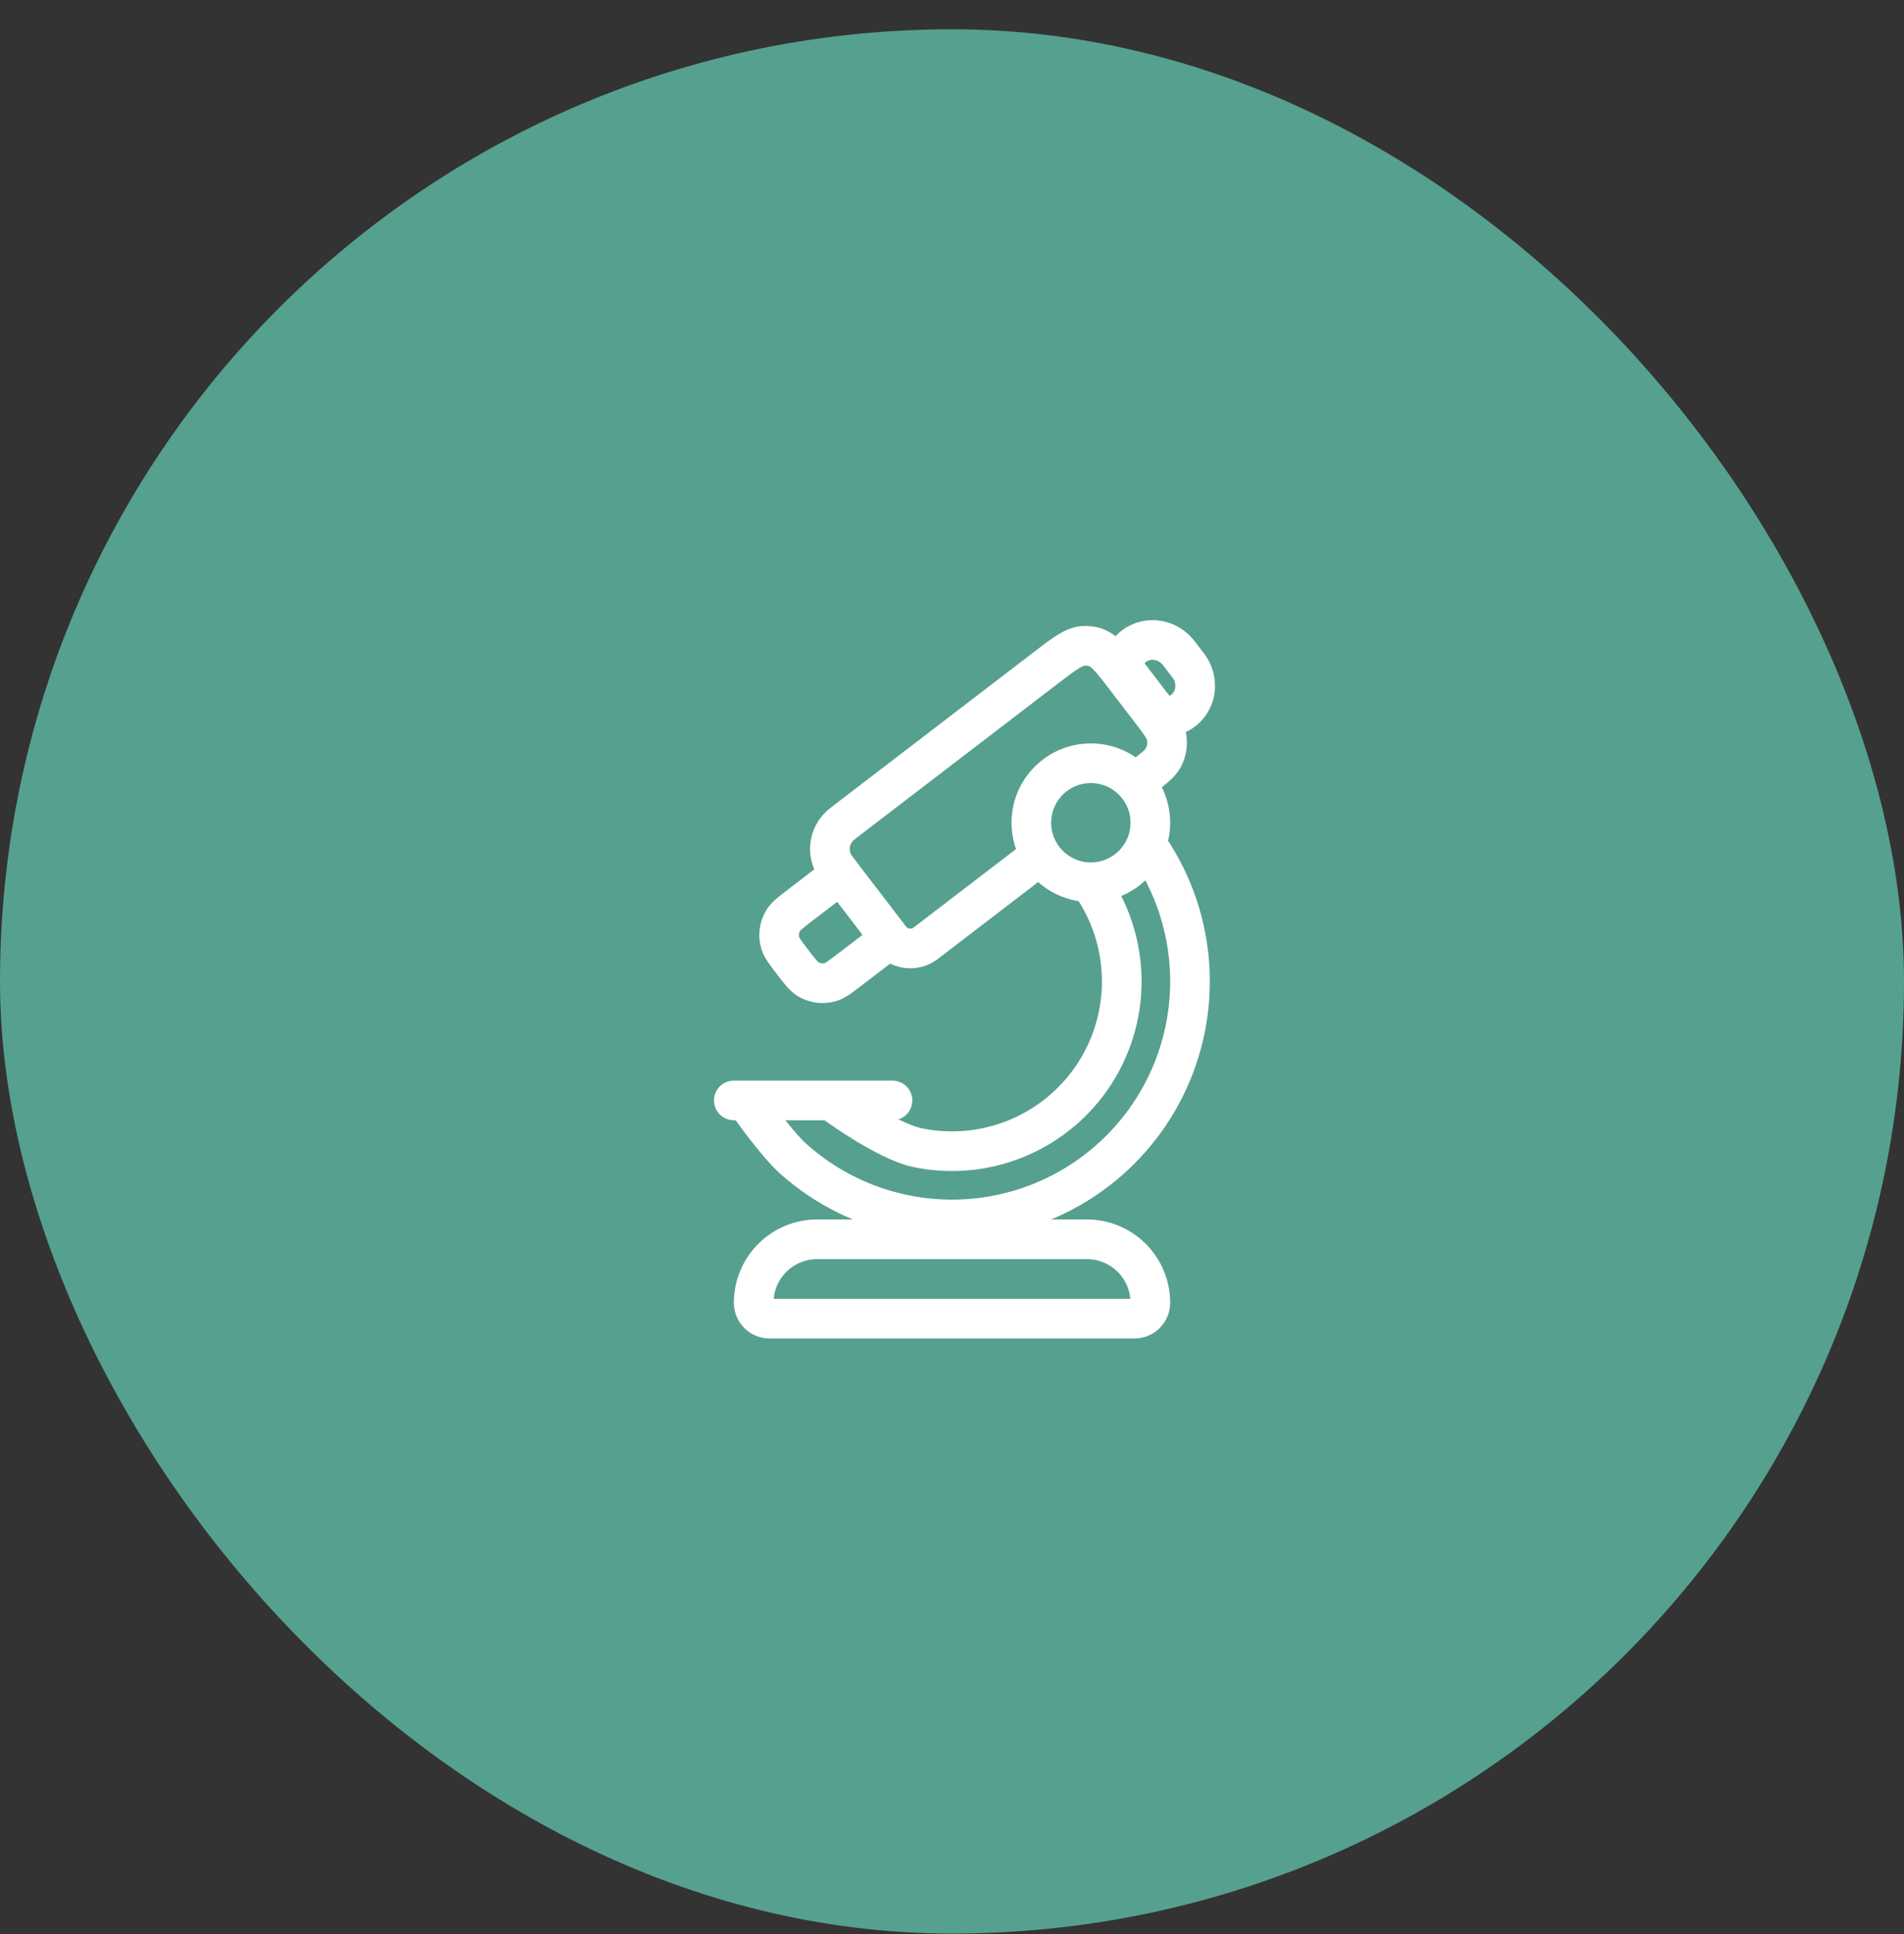 <svg width="64" height="65" viewBox="0 0 64 65" fill="none" xmlns="http://www.w3.org/2000/svg">
<rect x="0" y="0" width="64" height="65" fill="#333333" stroke="none"/>
<rect y="0.984" width="64" height="64" rx="32" fill="#56A08F"/>
<path d="M25.334 43.785C25.334 42.606 26.289 41.651 27.467 41.651H36.534C37.712 41.651 38.667 42.606 38.667 43.785V43.785C38.667 44.079 38.428 44.318 38.134 44.318H25.867C25.573 44.318 25.334 44.079 25.334 43.785V43.785Z" stroke="white" stroke-width="1.333"/>
<path d="M27.932 36.984C27.932 36.984 29.75 38.346 30.85 38.573C31.831 38.775 32.848 38.715 33.799 38.399C34.749 38.083 35.6 37.523 36.265 36.774C36.931 36.026 37.387 35.115 37.589 34.134C37.791 33.153 37.731 32.136 37.415 31.186C37.264 30.73 37.057 30.298 36.799 29.898L36.667 29.651M25.072 36.984C25.072 36.984 26.043 38.392 26.686 38.964C27.736 39.897 29.013 40.537 30.388 40.82C31.764 41.103 33.189 41.019 34.522 40.576C35.855 40.133 37.047 39.348 37.98 38.298C38.913 37.248 39.553 35.972 39.836 34.596C40.119 33.221 40.035 31.795 39.593 30.462C39.36 29.763 39.033 29.102 38.624 28.497L38.526 28.391M36.667 29.651C37.51 29.651 38.231 29.129 38.526 28.391M36.667 29.651C35.962 29.651 35.343 29.286 34.987 28.736M38.526 28.391C38.617 28.162 38.667 27.912 38.667 27.651C38.667 27.135 38.472 26.666 38.152 26.311M38.773 23.781L38.667 23.864M38.773 23.781C39.031 24.117 39.473 24.124 39.784 23.873C40.249 23.498 40.296 22.829 39.941 22.367L39.621 21.949C39.267 21.486 38.609 21.357 38.127 21.709C37.805 21.942 37.699 22.379 37.951 22.708M38.773 23.781L38.362 23.245L37.951 22.708M37.951 22.708L37.847 22.793M37.847 22.793L38.667 23.864M37.847 22.793C37.364 22.163 37.123 21.848 36.793 21.749C36.683 21.715 36.568 21.7 36.453 21.704C36.109 21.714 35.794 21.955 35.164 22.438L28.506 27.538C28.327 27.675 28.238 27.744 28.174 27.815C27.874 28.144 27.81 28.625 28.014 29.02C28.058 29.105 28.126 29.195 28.263 29.374M38.667 23.864C38.986 24.281 39.145 24.489 39.199 24.707C39.262 24.966 39.226 25.24 39.097 25.474C38.989 25.67 38.781 25.829 38.364 26.148L38.152 26.311M28.263 29.374L29.926 31.544M28.263 29.374L26.898 30.42C26.578 30.666 26.418 30.788 26.328 30.934C26.189 31.161 26.152 31.436 26.228 31.691C26.277 31.856 26.4 32.016 26.645 32.336C26.89 32.656 27.013 32.816 27.159 32.906C27.385 33.046 27.661 33.082 27.916 33.006C28.08 32.957 28.24 32.834 28.56 32.589L29.926 31.544M29.926 31.544C30.211 31.916 30.744 31.987 31.116 31.701L34.987 28.736M34.987 28.736C34.785 28.423 34.667 28.051 34.667 27.651C34.667 26.546 35.562 25.651 36.667 25.651C37.256 25.651 37.786 25.906 38.152 26.311" stroke="white" stroke-width="1.333"/>
<path d="M24.666 36.984H29.999" stroke="white" stroke-width="1.333" stroke-linecap="round"/>
</svg>
